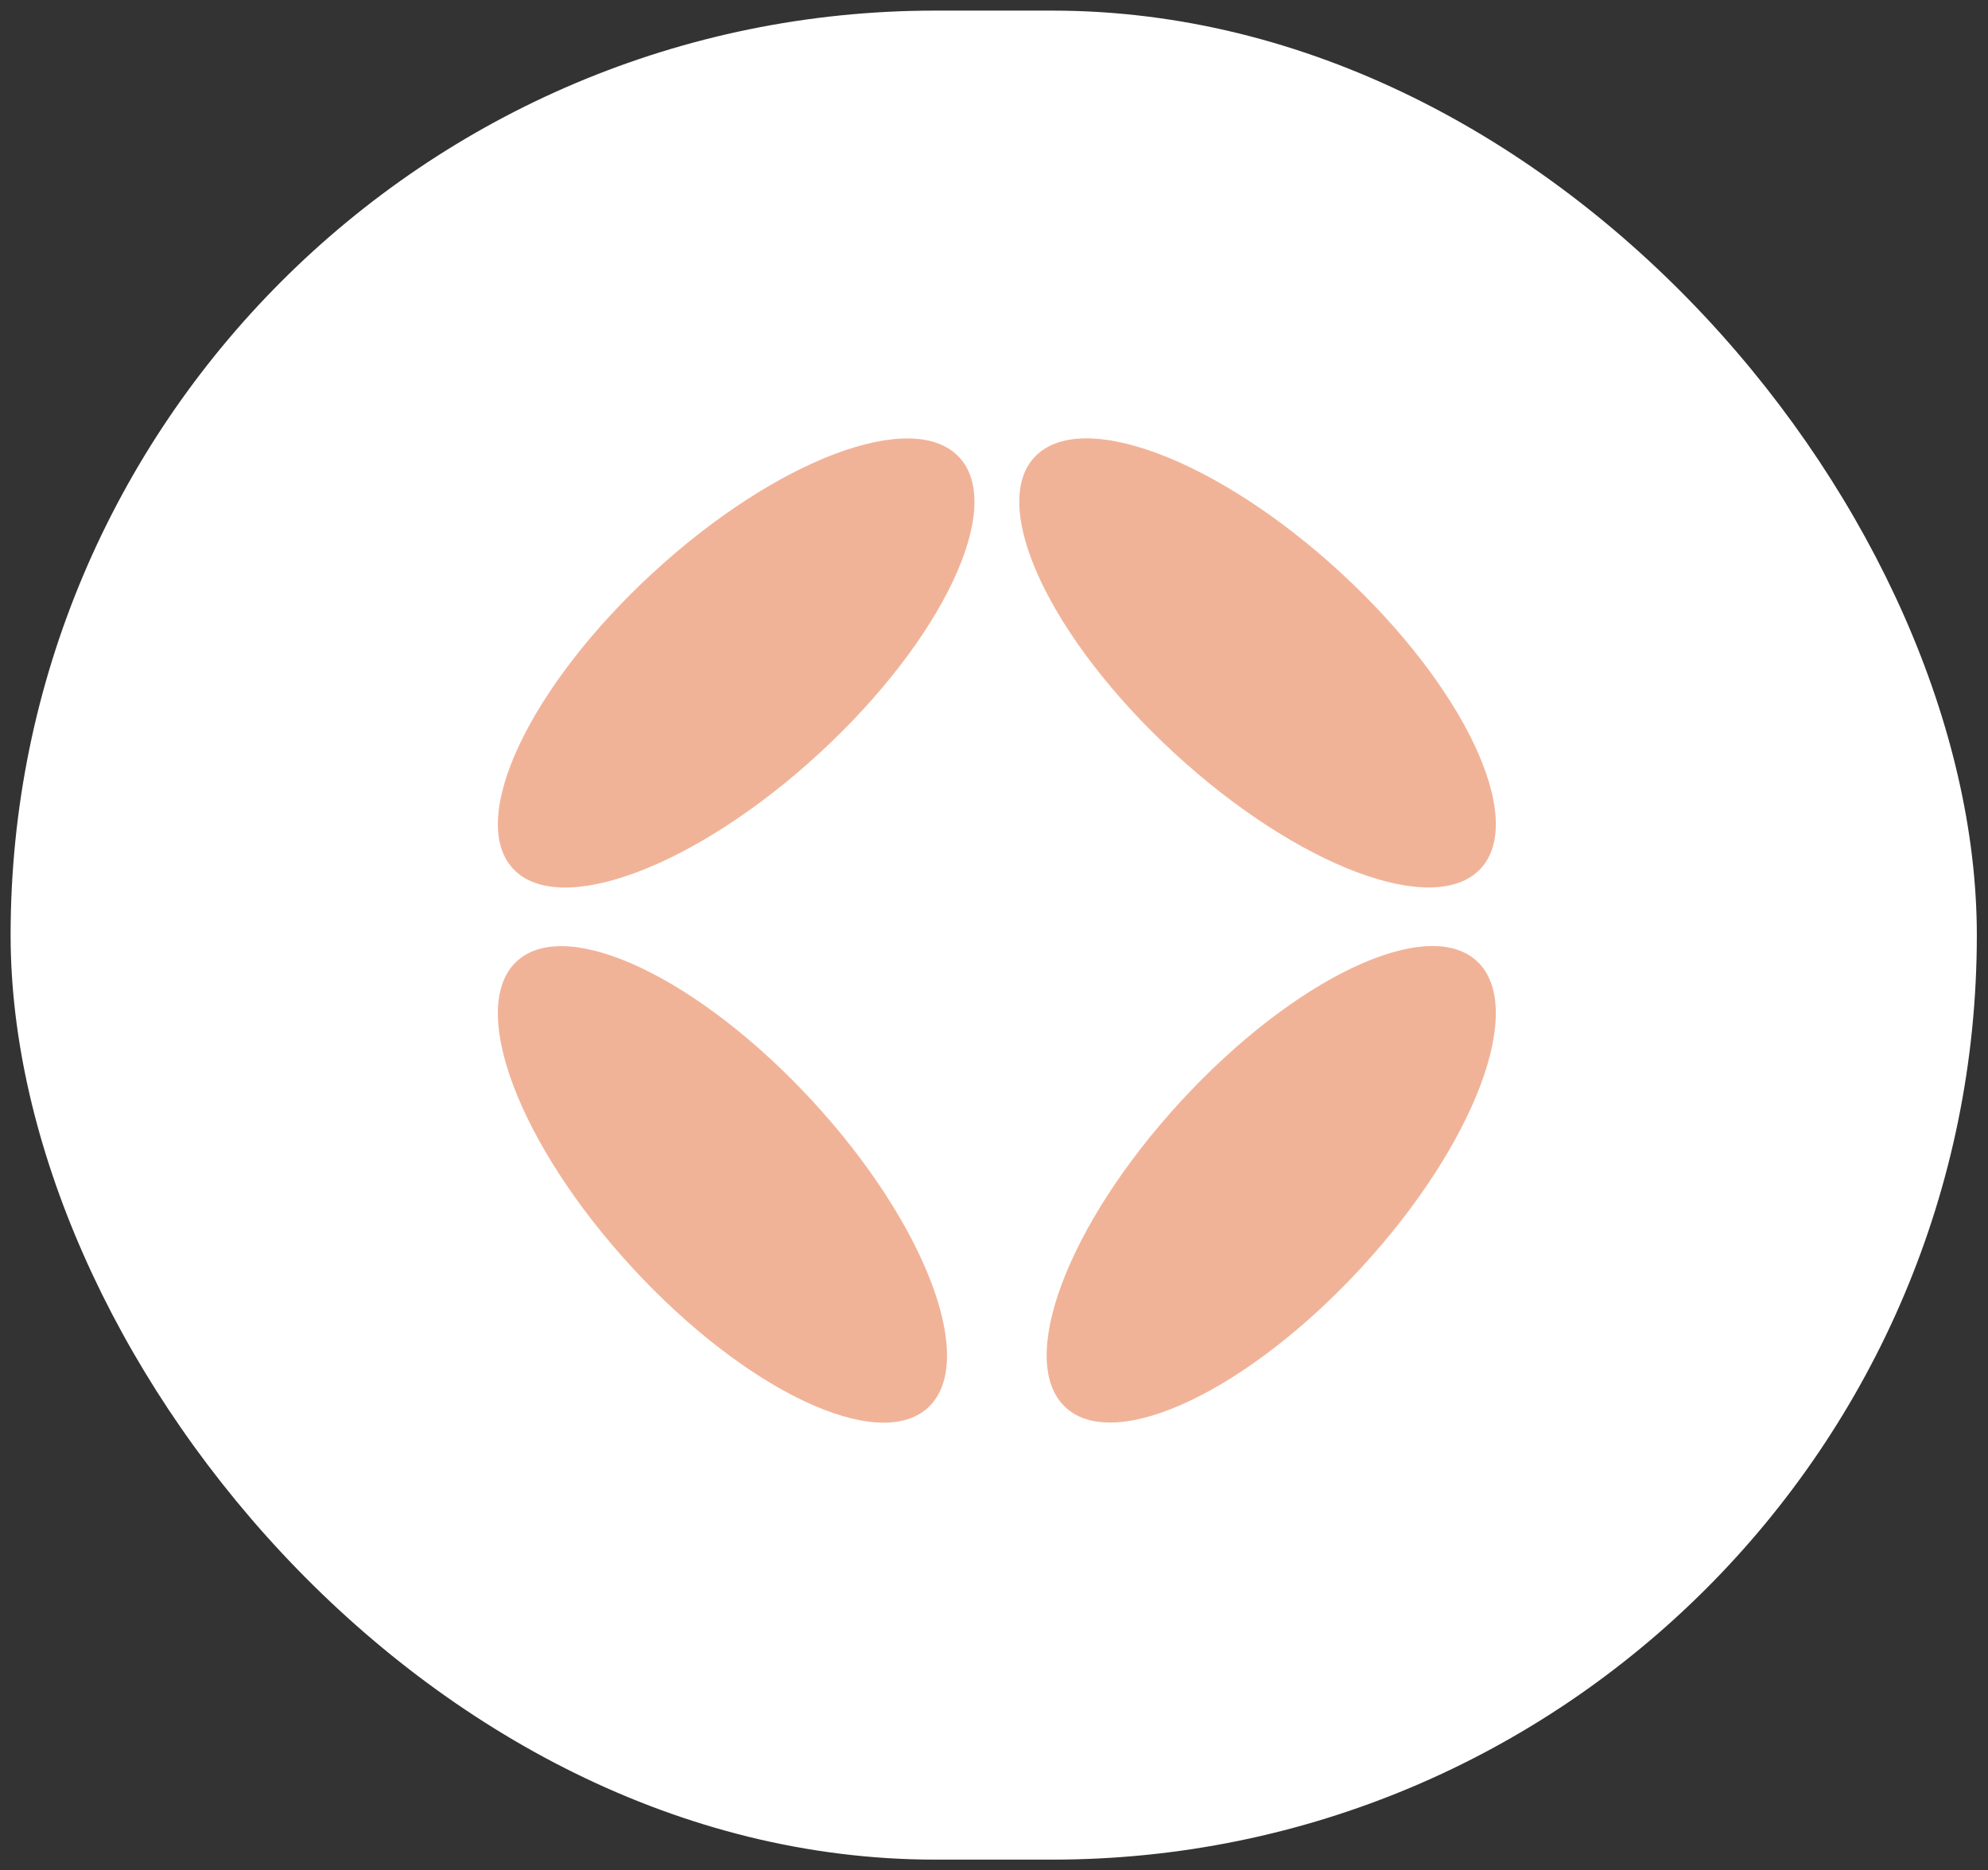 <svg width="220" height="207" viewBox="0 0 220 207" fill="none" xmlns="http://www.w3.org/2000/svg">
<rect x="0" y="0" width="220" height="207" fill="#333333" stroke="none"/>
<rect x="1.174" y="1.174" width="217.59" height="204.653" rx="102.326" fill="white" />
<g clip-path="url(#clip0_198_348)">
<path d="M66.972 101.65C97.661 96.906 104.828 88.255 110.231 58.31C115.082 89.336 123.281 96.235 153.4 101.998C122.745 106.658 115.322 115.387 110.012 145.408C104.619 113.6 97.39 107.958 66.972 101.65Z" fill="#FFF"/>
<path d="M150.673 140.281C163.238 126.636 168.95 111.456 163.431 106.374C157.913 101.293 143.254 108.234 130.689 121.879C118.125 135.523 112.413 150.704 117.931 155.785C123.45 160.867 138.109 153.925 150.673 140.281Z" fill="#F1B398"/>
<path d="M163.872 96.122C168.954 90.604 162.012 75.945 148.367 63.38C134.723 50.816 119.542 45.104 114.461 50.622C109.379 56.141 116.321 70.8 129.965 83.364C143.61 95.928 158.791 101.64 163.872 96.122Z" fill="#F1B398"/>
<path d="M102.699 155.799C108.217 150.718 102.505 135.537 89.941 121.893C77.376 108.248 62.717 101.306 57.199 106.388C51.681 111.469 57.392 126.65 69.957 140.295C82.521 153.939 97.18 160.881 102.699 155.799Z" fill="#F1B398"/>
<path d="M90.668 83.374C104.313 70.809 111.254 56.15 106.173 50.632C101.091 45.113 85.911 50.825 72.266 63.39C58.622 75.954 51.68 90.613 56.761 96.132C61.843 101.65 77.023 95.938 90.668 83.374Z" fill="#F1B398"/>
</g>
<rect x="55.252" y="48.677" width="110.133" height="108.63" />
<defs>
<linearGradient id="paint0_linear_198_348" x1="195.68" y1="194.062" x2="12.13" y2="-6.263" gradientUnits="userSpaceOnUse">
<stop offset="0.085" stop-color="#121212"/>
<stop offset="0.495" stop-color="#B9A7C3"/>
<stop offset="0.93"/>
</linearGradient>
<linearGradient id="paint1_linear_198_348" x1="153.358" y1="150.652" x2="56.471" y2="49.757" gradientUnits="userSpaceOnUse">
<stop offset="0.085" stop-color="#121212"/>
<stop offset="0.495" stop-color="#B9A7C3"/>
<stop offset="0.93"/>
</linearGradient>
<clipPath id="clip0_198_348">
<rect x="55.098" y="48.523" width="110.441" height="108.938" fill="white"/>
</clipPath>
</defs>
</svg>
